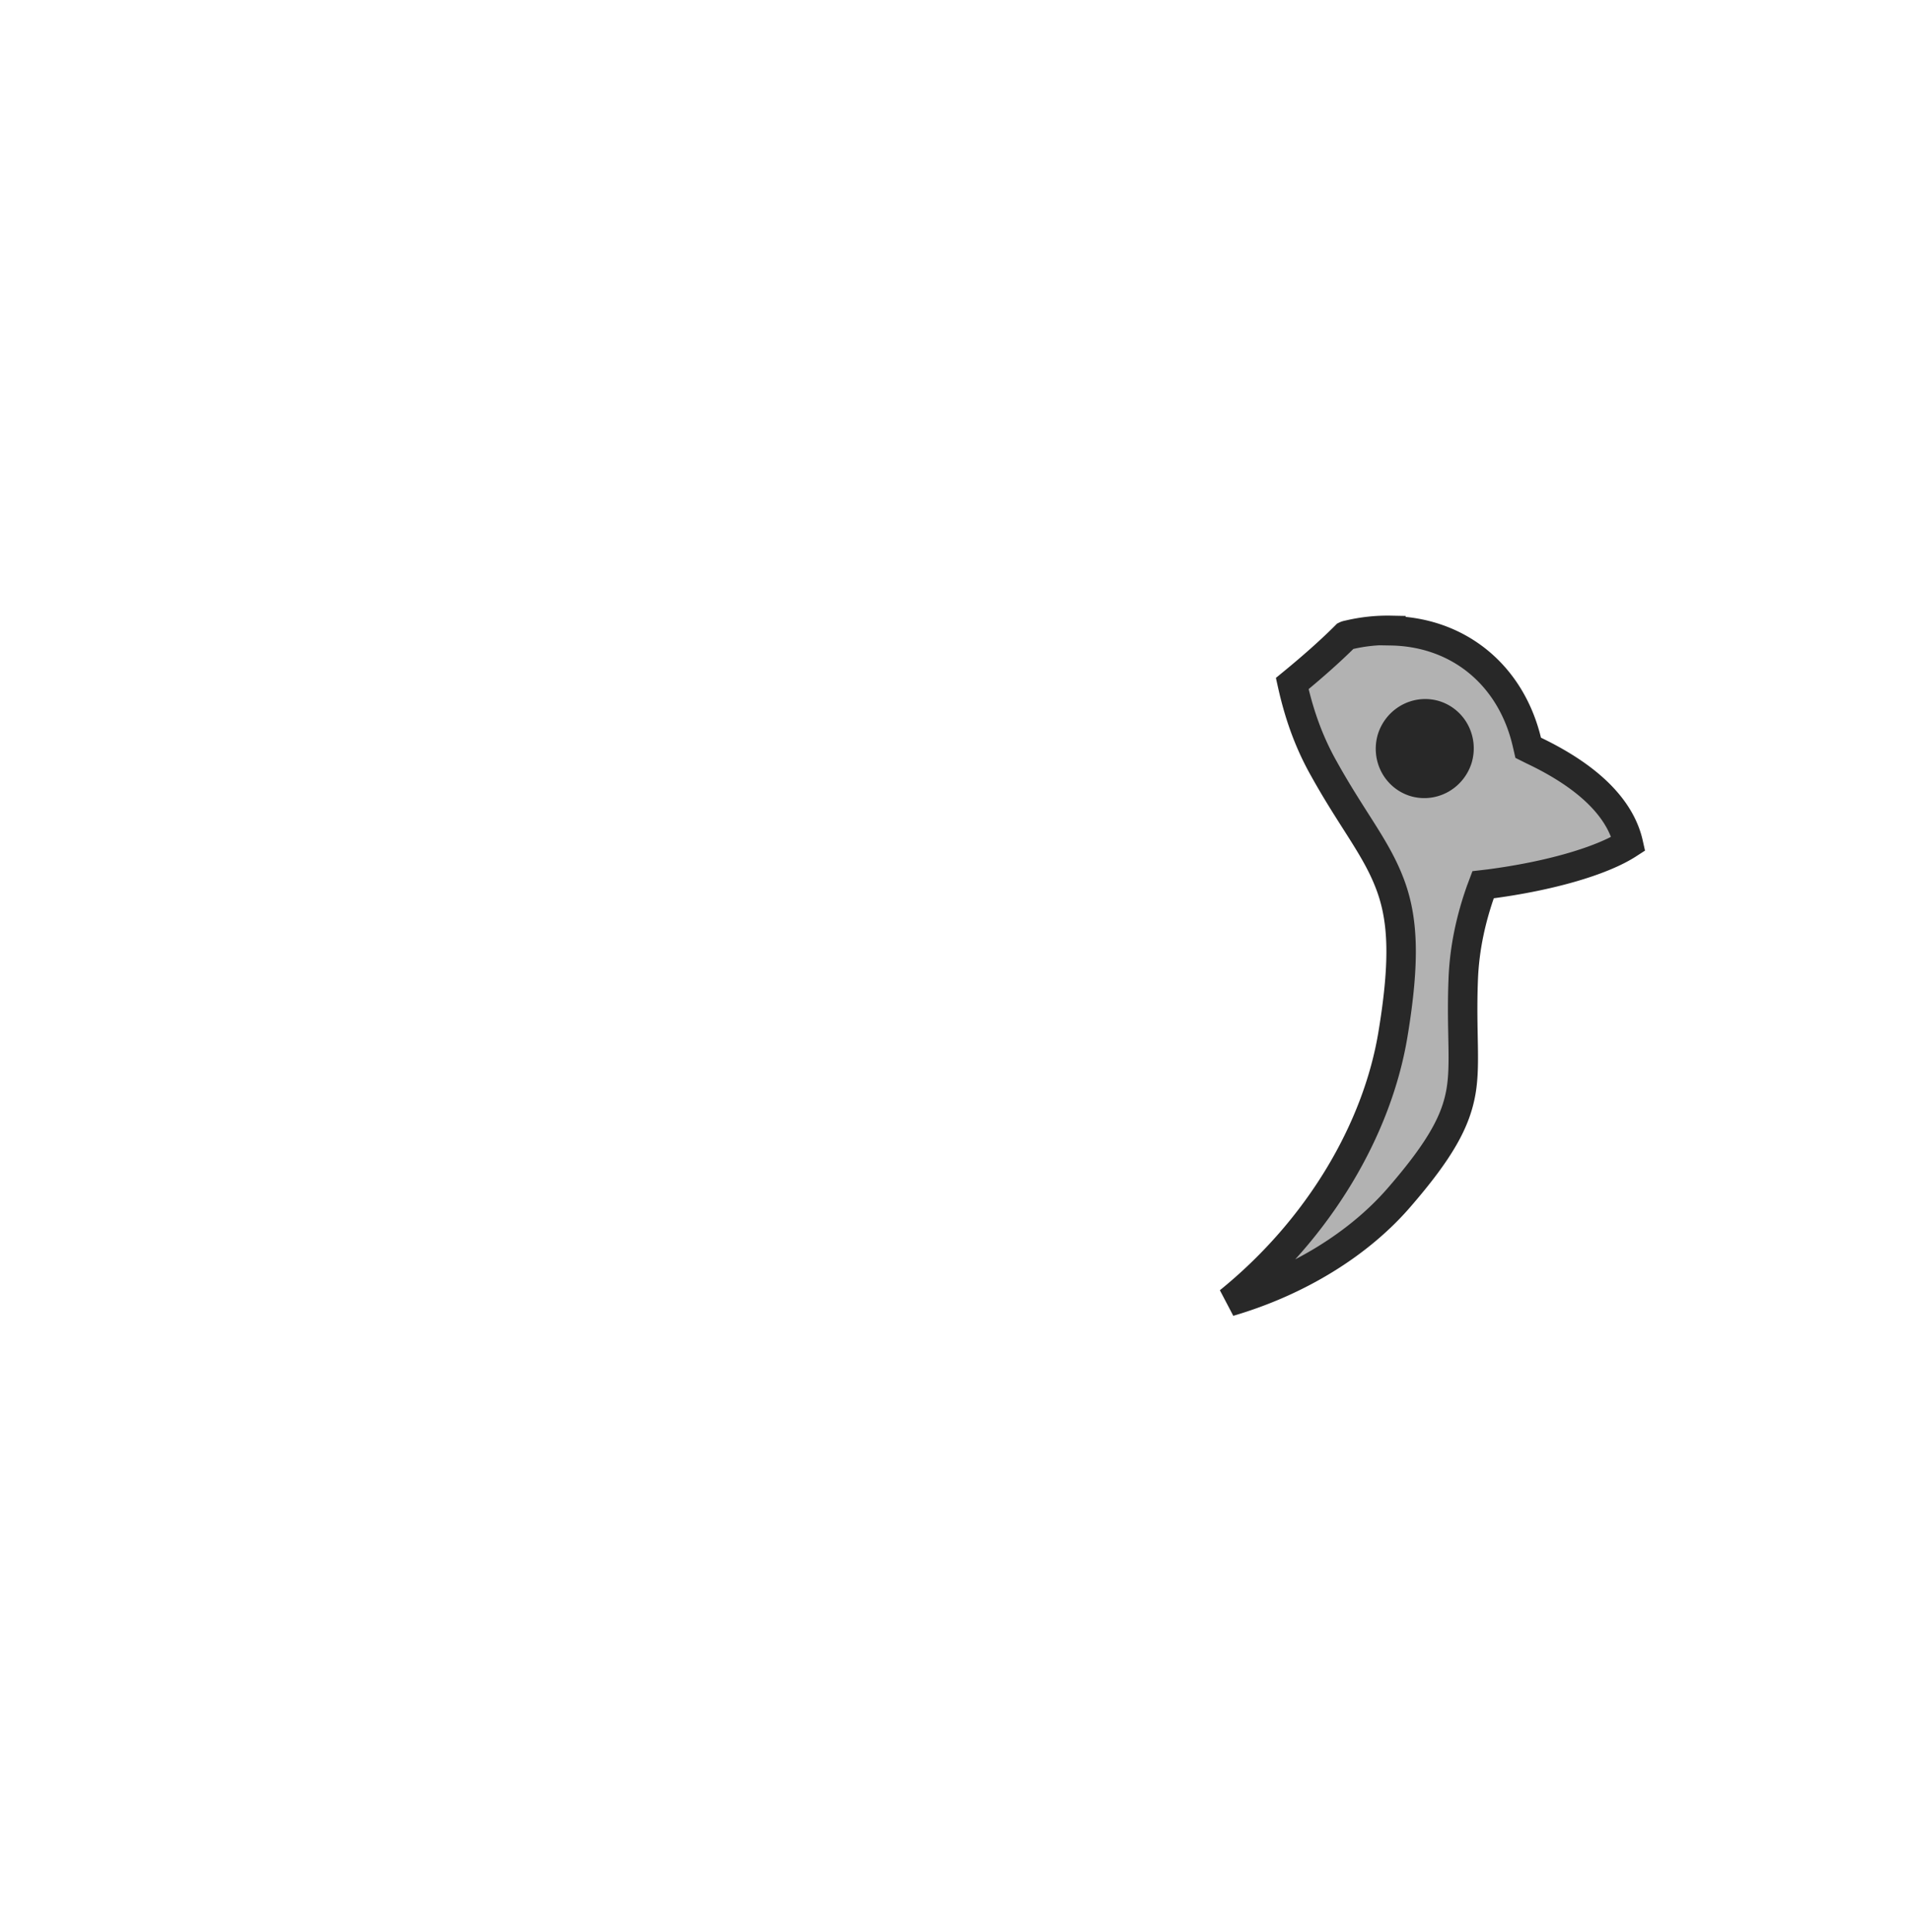 <?xml version="1.0" encoding="UTF-8" standalone="no"?>
<svg
   height="71.754mm"
   viewBox="0.374 0.272 4.979 5.05"
   width="70.999mm"
   version="1.1"
   id="svg3"
   sodipodi:docname="bevy-engine-seeklogo.svg"
   xml:space="preserve"
   inkscape:export-filename="bevy_logo\bird_light.svg"
   inkscape:export-xdpi="96"
   inkscape:export-ydpi="96"
   xmlns:inkscape="http://www.inkscape.org/namespaces/inkscape"
   xmlns:sodipodi="http://sodipodi.sourceforge.net/DTD/sodipodi-0.dtd"
   xmlns="http://www.w3.org/2000/svg"
   xmlns:svg="http://www.w3.org/2000/svg"><defs
     id="defs3" /><sodipodi:namedview
     id="namedview3"
     pagecolor="#505050"
     bordercolor="#eeeeee"
     borderopacity="1"
     inkscape:showpageshadow="0"
     inkscape:pageopacity="0"
     inkscape:pagecheckerboard="0"
     inkscape:deskcolor="#505050"
     showguides="true"
     inkscape:document-units="mm"><sodipodi:guide
       position="2.534,2.525"
       orientation="0,-1"
       id="guide5"
       inkscape:locked="false" /></sodipodi:namedview><circle
     style="display:none;fill:#282828;fill-opacity:1;stroke:none;stroke-width:0.077;stroke-linecap:round;stroke-miterlimit:4;stroke-dasharray:none;stroke-opacity:1;paint-order:markers stroke fill;stop-color:#000000"
     id="path2611-1-3"
     cx="3.503"
     cy="3.599"
     r="0.214"
     inkscape:label="cock_curtain" /><g
     id="g6"
     inkscape:label="bird_dark"
     style="display:none"><circle
       style="display:inline;fill:#282828;fill-opacity:1;stroke:none;stroke-width:0.077;stroke-linecap:round;stroke-miterlimit:4;stroke-dasharray:none;stroke-opacity:1;paint-order:markers stroke fill;stop-color:#000000"
       id="path2611-71-1"
       cx="4.437"
       cy="3.029"
       r="0.214"
       inkscape:label="bird_dark_eye" /><path
       inkscape:connector-curvature="0"
       id="path819-1-94-5-3-1-9-6-4-90-0-8-9-5-8-6-1-6-2-5"
       style="display:inline;fill:#787878;fill-opacity:1;stroke:#282828;stroke-width:0.077;stroke-linecap:butt;stroke-linejoin:miter;stroke-miterlimit:4;stroke-dasharray:none;stroke-opacity:1;paint-order:markers stroke fill"
       d="m 4.284,2.647 v 0 c -2.98e-4,6e-6 -5.77e-4,0 -8.75e-4,0 -0.018,0.057 -0.032,0.119 -0.035,0.19 -0.005,0.133 0.008,0.213 -0.007,0.299 -0.015,0.086 -0.06,0.171 -0.175,0.303 -0.137,0.158 -0.353,0.28 -0.604,0.321 -0.047,0.03 -0.096,0.057 -0.147,0.081 0.195,0.073 0.399,0.077 0.56,0.024 0.285,-0.093 0.262,-0.16 0.39,-0.356 0.04,-0.062 0.087,-0.109 0.133,-0.147 0.133,0.058 0.263,0.095 0.345,0.086 0.044,-0.101 -0.001,-0.219 -0.076,-0.33 0.061,-0.19 -0.032,-0.38 -0.237,-0.447 -0.054,-0.018 -0.102,-0.026 -0.146,-0.025 z m 0.154,0.279 a 0.078,0.079 48.68 0 1 0.06,0.026 0.078,0.079 48.68 0 1 -0.008,0.11 0.078,0.079 48.68 0 1 -0.111,-0.006 0.078,0.079 48.68 0 1 0.008,-0.11 0.078,0.079 48.68 0 1 0.051,-0.02 z m -1.273,0.845 c 0.002,0.001 0.005,0.003 0.007,0.004 0.002,-9.12e-4 0.005,-0.002 0.007,-0.003 -0.005,-4.28e-4 -0.01,-7.26e-4 -0.015,-0.001 z"
       inkscape:label="bird_dark" /></g><g
     id="g7"
     inkscape:label="bird_dim"
     style="display:inline"><circle
       style="display:inline;fill:#282828;fill-opacity:1;stroke:none;stroke-width:0.077;stroke-linecap:round;stroke-miterlimit:4;stroke-dasharray:none;stroke-opacity:1;paint-order:markers stroke fill;stop-color:#000000"
       id="path2611-7-4"
       cx="4.108"
       cy="2.22"
       r="0.214"
       inkscape:label="bird_dim_eye" /><path
       inkscape:connector-curvature="0"
       id="path3008-7-0-9-1"
       style="color:#000000;font-style:normal;font-variant:normal;font-weight:normal;font-stretch:normal;font-size:medium;line-height:normal;font-family:sans-serif;font-variant-ligatures:normal;font-variant-position:normal;font-variant-caps:normal;font-variant-numeric:normal;font-variant-alternates:normal;font-variant-east-asian:normal;font-feature-settings:normal;font-variation-settings:normal;text-indent:0;text-align:start;text-decoration:none;text-decoration-line:none;text-decoration-style:solid;text-decoration-color:#000000;letter-spacing:normal;word-spacing:normal;text-transform:none;writing-mode:lr-tb;direction:ltr;text-orientation:mixed;dominant-baseline:auto;baseline-shift:baseline;text-anchor:start;white-space:normal;shape-padding:0;shape-margin:0;inline-size:0;clip-rule:nonzero;display:inline;overflow:visible;visibility:visible;isolation:auto;mix-blend-mode:normal;color-interpolation:sRGB;color-interpolation-filters:linearRGB;solid-color:#000000;solid-opacity:1;fill:#b2b2b2;fill-opacity:1;fill-rule:nonzero;stroke:#282828;stroke-width:0.077;stroke-linecap:butt;stroke-linejoin:miter;stroke-miterlimit:4;stroke-dasharray:none;stroke-dashoffset:0;stroke-opacity:1;paint-order:markers stroke fill;color-rendering:auto;image-rendering:auto;shape-rendering:auto;text-rendering:auto;enable-background:accumulate;stop-color:#000000"
       d="m 4.002,1.92 c -0.036,-7.26e-4 -0.073,0.003 -0.111,0.012 -0.003,5.96e-4 -0.005,0.001 -0.007,0.002 -0.042,0.042 -0.09,0.084 -0.14,0.125 0.016,0.072 0.04,0.147 0.083,0.223 0.074,0.133 0.135,0.204 0.171,0.297 0.036,0.092 0.042,0.201 0.009,0.399 -0.041,0.245 -0.191,0.505 -0.428,0.697 0.184,-0.054 0.341,-0.153 0.444,-0.272 0.112,-0.129 0.149,-0.203 0.162,-0.276 0.013,-0.074 8.2e-4,-0.155 0.006,-0.292 0.003,-0.088 0.022,-0.166 0.046,-0.234 l 0.006,-0.016 0.017,-0.002 c 0.153,-0.02 0.292,-0.059 0.363,-0.105 -0.023,-0.103 -0.121,-0.184 -0.25,-0.245 l -0.012,-0.006 -0.003,-0.013 c -0.041,-0.176 -0.178,-0.29 -0.356,-0.293 z m 0.089,0.218 a 0.09,0.092 17.729 0 1 0.027,0.004 0.09,0.092 17.729 0 1 0.058,0.114 0.09,0.092 17.729 0 1 -0.113,0.06 0.09,0.092 17.729 0 1 -0.058,-0.114 0.09,0.092 17.729 0 1 0.086,-0.064 z"
       inkscape:label="bird_dim" /></g><g
     id="g5"
     inkscape:label="bird_light"
     style="display:none"><circle
       style="display:inline;fill:#282828;fill-opacity:1;stroke:none;stroke-width:0.077;stroke-linecap:round;stroke-miterlimit:4;stroke-dasharray:none;stroke-opacity:1;paint-order:markers stroke fill;stop-color:#000000"
       id="path2611-4"
       cx="3.318"
       cy="1.768"
       r="0.214"
       inkscape:label="bird_light_eye" /><path
       inkscape:connector-curvature="0"
       id="path3031-2-2-9-7"
       style="color:#000000;font-style:normal;font-variant:normal;font-weight:normal;font-stretch:normal;font-size:medium;line-height:normal;font-family:sans-serif;font-variant-ligatures:normal;font-variant-position:normal;font-variant-caps:normal;font-variant-numeric:normal;font-variant-alternates:normal;font-variant-east-asian:normal;font-feature-settings:normal;font-variation-settings:normal;text-indent:0;text-align:start;text-decoration:none;text-decoration-line:none;text-decoration-style:solid;text-decoration-color:#000000;letter-spacing:normal;word-spacing:normal;text-transform:none;writing-mode:lr-tb;direction:ltr;text-orientation:mixed;dominant-baseline:auto;baseline-shift:baseline;text-anchor:start;white-space:normal;shape-padding:0;shape-margin:0;inline-size:0;clip-rule:nonzero;display:inline;overflow:visible;visibility:visible;isolation:auto;mix-blend-mode:normal;color-interpolation:sRGB;color-interpolation-filters:linearRGB;solid-color:#000000;solid-opacity:1;fill:#ececec;fill-opacity:1;fill-rule:nonzero;stroke:#282828;stroke-width:0.077;stroke-linecap:butt;stroke-linejoin:miter;stroke-miterlimit:4;stroke-dasharray:none;stroke-dashoffset:0;stroke-opacity:1;paint-order:markers stroke fill;color-rendering:auto;image-rendering:auto;shape-rendering:auto;text-rendering:auto;enable-background:accumulate;stop-color:#000000"
       d="m 3.262,1.466 c -0.111,-6.518e-4 -0.225,0.044 -0.323,0.139 -0.129,0.125 -0.169,0.238 -0.146,0.378 l 0.006,0.039 -0.038,-0.006 c -0.283,-0.046 -0.633,-0.023 -1.031,0.138 0.117,0.05 0.332,0.134 0.57,0.248 l 0.076,0.036 -0.082,0.017 c -0.315,0.064 -0.688,0.248 -1.03,0.651 0.153,-0.012 0.465,-0.049 0.79,-0.048 0.181,2.8e-4 0.359,0.013 0.504,0.05 0.145,0.038 0.277,0.124 0.296,0.187 0.019,0.063 0.008,0.096 -0.01,0.146 -0.018,0.049 -0.075,0.124 -0.153,0.174 -0.078,0.05 -0.177,0.093 -0.28,0.13 -0.205,0.074 -0.424,0.121 -0.521,0.13 -0.021,0.002 -0.029,0.009 -0.037,0.024 -0.008,0.014 -0.012,0.037 -0.013,0.061 -8.566e-4,0.032 0.004,0.048 0.013,0.06 0.009,0.012 0.023,0.017 0.037,0.018 0.607,0.041 1.06,-0.112 1.39,-0.242 0.379,-0.174 0.618,-0.517 0.67,-0.826 0.033,-0.194 0.026,-0.288 -0.006,-0.369 -0.031,-0.081 -0.092,-0.153 -0.168,-0.29 -0.049,-0.088 -0.076,-0.174 -0.093,-0.255 l -0.004,-0.017 0.014,-0.011 c 0.14,-0.113 0.255,-0.235 0.296,-0.325 -0.085,-0.091 -0.232,-0.11 -0.397,-0.092 l -0.014,0.001 -0.009,-0.01 c -0.088,-0.089 -0.197,-0.135 -0.308,-0.136 z m 0.049,0.209 c 0.048,-7.63e-4 0.091,0.033 0.102,0.08 0.014,0.056 -0.02,0.113 -0.075,0.126 -0.055,0.013 -0.111,-0.021 -0.125,-0.078 -0.014,-0.056 0.02,-0.113 0.075,-0.126 0.007,-0.002 0.015,-0.003 0.022,-0.003 z"
       sodipodi:nodetypes="cccccccccccczzzcscczscccsccccccccccccccc"
       inkscape:label="bird_light" /></g><g
     aria-label="BEVY"
     transform="matrix(0.12,0,0,0.127,-4.8,-22.373)"
     style="font-style:normal;font-weight:normal;font-size:10.301px;line-height:1.25;font-family:sans-serif;letter-spacing:0px;word-spacing:0px;display:none;fill:#282828;fill-opacity:1;stroke:#ffffff;stroke-width:0.627;stroke-miterlimit:4;stroke-dasharray:none;stroke-opacity:1;paint-order:markers stroke fill"
     id="text1778-3-6-3-9-3-6-4-0-9-5-4-6-0"
     inkscape:export-filename="/home/carter/code/bevy/assets/bevy_logo_dark.png"
     inkscape:export-xdpi="81.422768"
     inkscape:export-ydpi="81.422768"
     inkscape:label="bevy_text"><path
       d="m 87.4,202.262 q 0.345,0.099 0.887,0.148 0.542,0.025 1.035,0.025 0.985,0 1.626,-0.394 0.665,-0.419 0.665,-1.281 0,-0.813 -0.542,-1.158 -0.542,-0.345 -1.65,-0.345 h -2.02 z m 0,-6.011 h 1.798 q 1.059,0 1.527,-0.394 0.493,-0.394 0.493,-1.158 0,-0.665 -0.567,-1.059 -0.542,-0.394 -1.65,-0.394 -0.37,0 -0.862,0.025 -0.468,0.025 -0.739,0.074 z m 1.601,9.484 q -0.419,0 -0.985,-0.025 -0.567,-0.025 -1.182,-0.099 -0.591,-0.074 -1.182,-0.197 -0.591,-0.099 -1.084,-0.296 -1.355,-0.517 -1.355,-1.798 v -11.504 q 0,-0.517 0.271,-0.788 0.296,-0.296 0.788,-0.468 0.838,-0.296 2.094,-0.419 1.256,-0.148 2.587,-0.148 3.153,0 4.853,1.059 1.7,1.059 1.7,3.276 0,1.109 -0.64,1.921 -0.64,0.788 -1.724,1.158 1.232,0.345 2.045,1.256 0.838,0.911 0.838,2.291 0,2.439 -1.823,3.621 -1.798,1.158 -5.198,1.158 z"
       style="font-style:normal;font-variant:normal;font-weight:normal;font-stretch:normal;font-size:21.975px;font-family:'Baloo Bhaijaan';-inkscape-font-specification:'Baloo Bhaijaan, Normal';font-variant-ligatures:normal;font-variant-caps:normal;font-variant-numeric:normal;font-feature-settings:normal;text-align:start;writing-mode:lr-tb;text-anchor:start;fill:#ececec;fill-opacity:1;stroke:none;stroke-width:0.627;stroke-miterlimit:4;stroke-dasharray:none;stroke-opacity:1;paint-order:markers stroke fill"
       id="path1940-83-0-6-3-1-1-8-3-1-6-8-3-4"
       inkscape:connector-curvature="0"
       inkscape:label="b" /><path
       d="m 96.48,192.704 q 0,-1.059 0.616,-1.675 0.616,-0.616 1.675,-0.616 h 8.129 q 0.172,0.271 0.296,0.714 0.148,0.443 0.148,0.936 0,0.936 -0.419,1.33 -0.394,0.394 -1.059,0.394 h -5.198 v 2.291 h 5.543 q 0.172,0.271 0.296,0.714 0.148,0.419 0.148,0.911 0,0.936 -0.394,1.33 -0.394,0.394 -1.059,0.394 h -4.533 v 2.587 h 6.331 q 0.172,0.271 0.296,0.714 0.148,0.443 0.148,0.936 0,0.936 -0.419,1.355 -0.394,0.394 -1.059,0.394 h -7.193 q -1.059,0 -1.675,-0.616 -0.616,-0.616 -0.616,-1.675 z"
       style="font-style:normal;font-variant:normal;font-weight:normal;font-stretch:normal;font-size:21.975px;font-family:'Baloo Bhaijaan';-inkscape-font-specification:'Baloo Bhaijaan, Normal';font-variant-ligatures:normal;font-variant-caps:normal;font-variant-numeric:normal;font-feature-settings:normal;text-align:start;writing-mode:lr-tb;text-anchor:start;fill:#ececec;fill-opacity:1;stroke:none;stroke-width:0.627;stroke-miterlimit:4;stroke-dasharray:none;stroke-opacity:1;paint-order:markers stroke fill"
       id="path1942-3-4-06-1-4-5-1-0-0-9-7-8-9"
       inkscape:connector-curvature="0"
       inkscape:label="e" /><path
       d="m 117.842,204.849 q -0.345,0.296 -1.084,0.517 -0.714,0.222 -1.577,0.222 -1.035,0 -1.774,-0.296 -0.739,-0.32 -1.01,-0.862 -0.271,-0.567 -0.665,-1.453 -0.394,-0.911 -0.838,-2.02 -0.419,-1.109 -0.887,-2.34 -0.443,-1.256 -0.862,-2.537 -0.419,-1.281 -0.788,-2.513 -0.369,-1.232 -0.64,-2.316 0.345,-0.345 0.985,-0.616 0.665,-0.296 1.404,-0.296 0.911,0 1.478,0.394 0.591,0.369 0.862,1.404 0.665,2.414 1.33,4.631 0.69,2.192 1.429,4.582 h 0.148 q 0.665,-2.316 1.355,-5.05 0.714,-2.734 1.355,-5.444 0.443,-0.222 0.936,-0.369 0.517,-0.148 1.158,-0.148 0.911,0 1.552,0.419 0.64,0.394 0.64,1.33 0,0.542 -0.271,1.577 -0.246,1.035 -0.665,2.34 -0.394,1.281 -0.911,2.685 -0.493,1.404 -1.01,2.66 -0.493,1.232 -0.936,2.192 -0.443,0.936 -0.714,1.306 z"
       style="font-style:normal;font-variant:normal;font-weight:normal;font-stretch:normal;font-size:21.975px;font-family:'Baloo Bhaijaan';-inkscape-font-specification:'Baloo Bhaijaan, Normal';font-variant-ligatures:normal;font-variant-caps:normal;font-variant-numeric:normal;font-feature-settings:normal;text-align:start;writing-mode:lr-tb;text-anchor:start;fill:#ececec;fill-opacity:1;stroke:none;stroke-width:0.627;stroke-miterlimit:4;stroke-dasharray:none;stroke-opacity:1;paint-order:markers stroke fill"
       id="path1944-3-1-2-9-9-5-0-9-7-3-1-5-3"
       inkscape:connector-curvature="0"
       inkscape:label="v" /><path
       d="m 131.985,205.243 q -0.271,0.074 -0.838,0.148 -0.567,0.074 -1.109,0.074 -1.133,0 -1.7,-0.37 -0.567,-0.394 -0.567,-1.626 v -3.326 q -0.616,-0.911 -1.33,-2.02 -0.714,-1.109 -1.404,-2.266 -0.69,-1.158 -1.281,-2.266 -0.591,-1.133 -0.961,-2.069 0.32,-0.443 0.862,-0.813 0.567,-0.37 1.379,-0.37 0.961,0 1.552,0.394 0.616,0.394 1.158,1.478 l 2.045,4.114 h 0.148 q 0.345,-0.764 0.591,-1.379 0.271,-0.64 0.517,-1.256 0.246,-0.64 0.517,-1.306 0.271,-0.69 0.616,-1.577 0.443,-0.222 0.985,-0.345 0.542,-0.123 1.035,-0.123 0.862,0 1.453,0.468 0.616,0.443 0.616,1.355 0,0.296 -0.123,0.714 -0.123,0.419 -0.567,1.281 -0.443,0.838 -1.306,2.291 -0.838,1.453 -2.291,3.794 z"
       style="font-style:normal;font-variant:normal;font-weight:normal;font-stretch:normal;font-size:21.975px;font-family:'Baloo Bhaijaan';-inkscape-font-specification:'Baloo Bhaijaan, Normal';font-variant-ligatures:normal;font-variant-caps:normal;font-variant-numeric:normal;font-feature-settings:normal;text-align:start;writing-mode:lr-tb;text-anchor:start;fill:#ececec;fill-opacity:1;stroke:none;stroke-width:0.627;stroke-miterlimit:4;stroke-dasharray:none;stroke-opacity:1;paint-order:markers stroke fill"
       id="path1946-80-0-6-4-2-4-3-2-5-7-7-6-9"
       inkscape:connector-curvature="0"
       inkscape:label="y" /></g><rect
     style="display:none;fill:#ececec;fill-opacity:0.264;stroke:none;stroke-width:0.077;stroke-linecap:round;stroke-linejoin:round;stroke-miterlimit:5;stroke-dasharray:none;stroke-opacity:1"
     id="rect5"
     width="4.997"
     height="5.05"
     x="0.365"
     y="0.272" /></svg>
